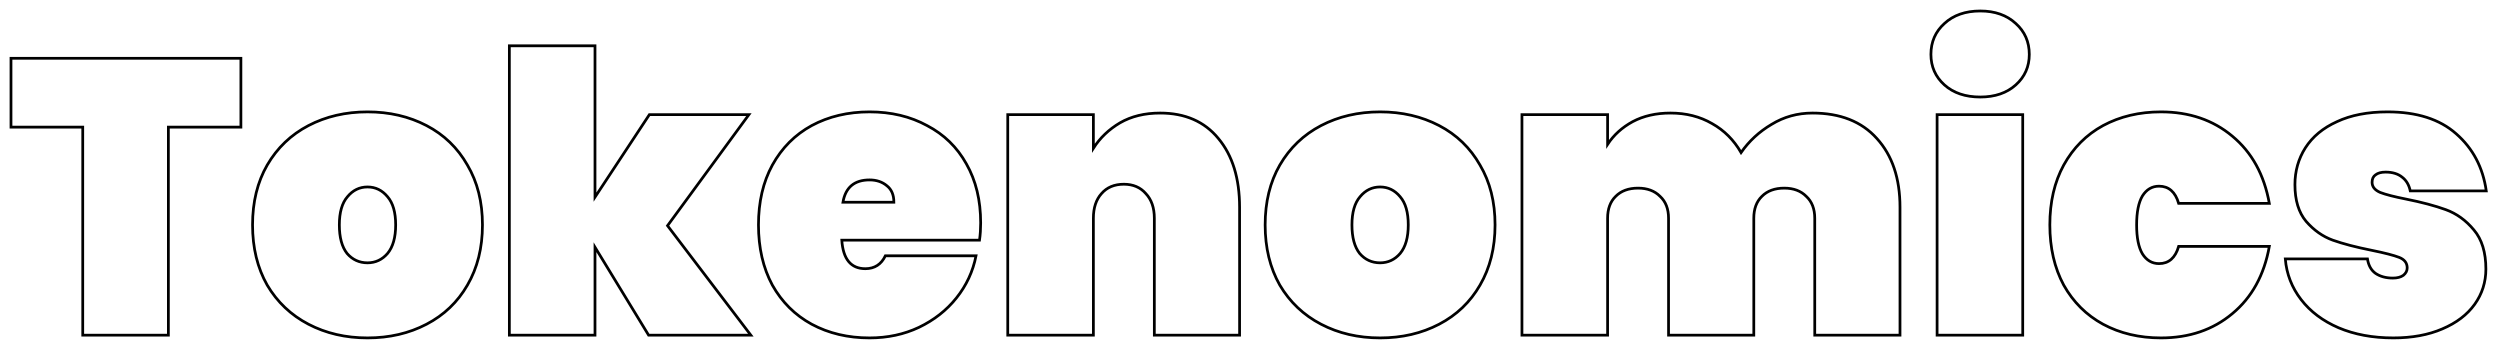 <svg  width="910" height="127" viewBox="0 0 910 127" fill="none" xmlns="http://www.w3.org/2000/svg">
<mask id="path-1-outside-1" maskUnits="userSpaceOnUse" x="0" y="0" width="910" height="127" fill="black">
<rect fill="white" width="910" height="127"/>
<path d="M87.686 21.224V46.276H61.289V122.004H30.117V46.276H4V21.224H87.686ZM133.772 123C125.815 123 118.654 121.339 112.288 118.018C105.923 114.697 100.915 109.952 97.264 103.783C93.707 97.52 91.928 90.213 91.928 81.862C91.928 73.512 93.707 66.252 97.264 60.084C100.915 53.821 105.923 49.028 112.288 45.707C118.654 42.386 125.815 40.725 133.772 40.725C141.728 40.725 148.889 42.386 155.255 45.707C161.62 49.028 166.582 53.821 170.139 60.084C173.789 66.252 175.615 73.512 175.615 81.862C175.615 90.213 173.789 97.52 170.139 103.783C166.582 109.952 161.62 114.697 155.255 118.018C148.889 121.339 141.728 123 133.772 123ZM133.772 95.67C136.673 95.67 139.107 94.531 141.073 92.254C143.039 89.881 144.022 86.418 144.022 81.862C144.022 77.307 143.039 73.891 141.073 71.614C139.107 69.241 136.673 68.055 133.772 68.055C130.87 68.055 128.436 69.241 126.47 71.614C124.504 73.891 123.521 77.307 123.521 81.862C123.521 86.418 124.458 89.881 126.33 92.254C128.295 94.531 130.776 95.67 133.772 95.67ZM236.097 122.004L216.579 89.976V122.004H185.408V16.669H216.579V71.756L236.378 41.721H272.604L242.977 82.147L273.306 122.004H236.097ZM356.962 81.151C356.962 83.333 356.822 85.421 356.541 87.414H306.413C306.881 94.341 309.736 97.805 314.978 97.805C318.348 97.805 320.782 96.239 322.28 93.108H355.277C354.154 98.801 351.767 103.926 348.116 108.481C344.559 112.941 340.019 116.5 334.496 119.157C329.067 121.719 323.076 123 316.523 123C308.66 123 301.639 121.339 295.461 118.018C289.376 114.697 284.602 109.952 281.139 103.783C277.769 97.52 276.084 90.213 276.084 81.862C276.084 73.512 277.769 66.252 281.139 60.084C284.602 53.821 289.376 49.028 295.461 45.707C301.639 42.386 308.66 40.725 316.523 40.725C324.386 40.725 331.36 42.386 337.445 45.707C343.623 48.933 348.397 53.583 351.767 59.657C355.23 65.73 356.962 72.895 356.962 81.151ZM325.369 73.606C325.369 70.949 324.527 68.957 322.842 67.628C321.157 66.204 319.05 65.493 316.523 65.493C311 65.493 307.771 68.197 306.834 73.606H325.369ZM422.284 41.152C431.364 41.152 438.431 44.236 443.486 50.404C448.635 56.573 451.209 64.923 451.209 75.457V122.004H420.178V79.443C420.178 75.647 419.148 72.657 417.089 70.475C415.123 68.197 412.455 67.059 409.085 67.059C405.621 67.059 402.907 68.197 400.941 70.475C398.975 72.657 397.992 75.647 397.992 79.443V122.004H366.821V41.721H397.992V53.963C400.426 50.167 403.656 47.083 407.681 44.711C411.8 42.338 416.667 41.152 422.284 41.152ZM502.357 123C494.4 123 487.239 121.339 480.874 118.018C474.508 114.697 469.5 109.952 465.849 103.783C462.292 97.52 460.514 90.213 460.514 81.862C460.514 73.512 462.292 66.252 465.849 60.084C469.5 53.821 474.508 49.028 480.874 45.707C487.239 42.386 494.4 40.725 502.357 40.725C510.314 40.725 517.475 42.386 523.84 45.707C530.206 49.028 535.167 53.821 538.724 60.084C542.375 66.252 544.2 73.512 544.2 81.862C544.2 90.213 542.375 97.52 538.724 103.783C535.167 109.952 530.206 114.697 523.84 118.018C517.475 121.339 510.314 123 502.357 123ZM502.357 95.67C505.259 95.67 507.693 94.531 509.658 92.254C511.624 89.881 512.607 86.418 512.607 81.862C512.607 77.307 511.624 73.891 509.658 71.614C507.693 69.241 505.259 68.055 502.357 68.055C499.455 68.055 497.021 69.241 495.055 71.614C493.09 73.891 492.107 77.307 492.107 81.862C492.107 86.418 493.043 89.881 494.915 92.254C496.881 94.531 499.361 95.67 502.357 95.67ZM659.724 41.152C669.834 41.152 677.65 44.236 683.173 50.404C688.79 56.573 691.598 64.923 691.598 75.457V122.004H660.567V79.443C660.567 76.026 659.537 73.369 657.477 71.471C655.512 69.478 652.844 68.482 649.474 68.482C646.01 68.482 643.296 69.478 641.33 71.471C639.364 73.369 638.381 76.026 638.381 79.443V122.004H607.35V79.443C607.35 76.026 606.32 73.369 604.261 71.471C602.295 69.478 599.627 68.482 596.257 68.482C592.794 68.482 590.079 69.478 588.113 71.471C586.147 73.369 585.165 76.026 585.165 79.443V122.004H553.993V41.721H585.165V52.539C587.411 49.123 590.453 46.371 594.291 44.283C598.223 42.196 602.81 41.152 608.052 41.152C613.762 41.152 618.817 42.433 623.217 44.995C627.616 47.462 631.127 50.974 633.748 55.529C636.649 51.353 640.347 47.937 644.84 45.28C649.333 42.528 654.295 41.152 659.724 41.152ZM720.828 35.316C715.399 35.316 711.046 33.845 707.77 30.903C704.493 27.961 702.855 24.26 702.855 19.8C702.855 15.245 704.493 11.497 707.77 8.555C711.046 5.518 715.399 4 720.828 4C726.164 4 730.47 5.518 733.746 8.555C737.022 11.497 738.661 15.245 738.661 19.8C738.661 24.26 737.022 27.961 733.746 30.903C730.47 33.845 726.164 35.316 720.828 35.316ZM736.273 41.721V122.004H705.102V41.721H736.273ZM746.14 81.862C746.14 73.512 747.825 66.252 751.195 60.084C754.658 53.821 759.432 49.028 765.517 45.707C771.695 42.386 778.716 40.725 786.579 40.725C796.876 40.725 805.535 43.667 812.555 49.55C819.669 55.434 824.163 63.595 826.035 74.034H793.038C791.821 69.858 789.434 67.77 785.877 67.77C783.349 67.77 781.337 68.957 779.839 71.329C778.435 73.701 777.733 77.213 777.733 81.862C777.733 86.512 778.435 90.023 779.839 92.396C781.337 94.768 783.349 95.954 785.877 95.954C789.434 95.954 791.821 93.867 793.038 89.691H826.035C824.163 100.13 819.669 108.291 812.555 114.175C805.535 120.058 796.876 123 786.579 123C778.716 123 771.695 121.339 765.517 118.018C759.432 114.697 754.658 109.952 751.195 103.783C747.825 97.52 746.14 90.213 746.14 81.862ZM871.16 123C863.672 123 857.025 121.766 851.222 119.299C845.511 116.832 840.971 113.415 837.602 109.05C834.232 104.685 832.313 99.75 831.845 94.246H861.753C862.127 96.619 863.11 98.374 864.701 99.513C866.386 100.652 868.492 101.221 871.02 101.221C872.611 101.221 873.875 100.889 874.811 100.225C875.747 99.466 876.215 98.564 876.215 97.52C876.215 95.717 875.232 94.436 873.266 93.677C871.301 92.918 867.978 92.064 863.297 91.115C857.587 89.976 852.86 88.742 849.115 87.414C845.465 86.085 842.235 83.808 839.427 80.581C836.712 77.355 835.355 72.895 835.355 67.201C835.355 62.266 836.619 57.806 839.146 53.821C841.767 49.74 845.605 46.561 850.66 44.283C855.715 41.911 861.846 40.725 869.054 40.725C879.725 40.725 888.057 43.382 894.048 48.696C900.132 54.01 903.783 60.938 905 69.478H877.338C876.87 67.296 875.888 65.635 874.39 64.496C872.892 63.263 870.879 62.646 868.352 62.646C866.761 62.646 865.544 62.978 864.701 63.642C863.859 64.212 863.438 65.113 863.438 66.347C863.438 67.96 864.42 69.194 866.386 70.048C868.352 70.807 871.488 71.614 875.794 72.468C881.504 73.606 886.325 74.888 890.257 76.311C894.188 77.734 897.605 80.202 900.507 83.713C903.409 87.129 904.86 91.874 904.86 97.947C904.86 102.692 903.502 106.963 900.788 110.758C898.073 114.554 894.141 117.543 888.993 119.726C883.938 121.909 877.994 123 871.16 123Z"/>
</mask>
<path d="M87.686 21.224V46.276H61.289V122.004H30.117V46.276H4V21.224H87.686ZM133.772 123C125.815 123 118.654 121.339 112.288 118.018C105.923 114.697 100.915 109.952 97.264 103.783C93.707 97.52 91.928 90.213 91.928 81.862C91.928 73.512 93.707 66.252 97.264 60.084C100.915 53.821 105.923 49.028 112.288 45.707C118.654 42.386 125.815 40.725 133.772 40.725C141.728 40.725 148.889 42.386 155.255 45.707C161.62 49.028 166.582 53.821 170.139 60.084C173.789 66.252 175.615 73.512 175.615 81.862C175.615 90.213 173.789 97.52 170.139 103.783C166.582 109.952 161.62 114.697 155.255 118.018C148.889 121.339 141.728 123 133.772 123ZM133.772 95.67C136.673 95.67 139.107 94.531 141.073 92.254C143.039 89.881 144.022 86.418 144.022 81.862C144.022 77.307 143.039 73.891 141.073 71.614C139.107 69.241 136.673 68.055 133.772 68.055C130.87 68.055 128.436 69.241 126.47 71.614C124.504 73.891 123.521 77.307 123.521 81.862C123.521 86.418 124.458 89.881 126.33 92.254C128.295 94.531 130.776 95.67 133.772 95.67ZM236.097 122.004L216.579 89.976V122.004H185.408V16.669H216.579V71.756L236.378 41.721H272.604L242.977 82.147L273.306 122.004H236.097ZM356.962 81.151C356.962 83.333 356.822 85.421 356.541 87.414H306.413C306.881 94.341 309.736 97.805 314.978 97.805C318.348 97.805 320.782 96.239 322.28 93.108H355.277C354.154 98.801 351.767 103.926 348.116 108.481C344.559 112.941 340.019 116.5 334.496 119.157C329.067 121.719 323.076 123 316.523 123C308.66 123 301.639 121.339 295.461 118.018C289.376 114.697 284.602 109.952 281.139 103.783C277.769 97.52 276.084 90.213 276.084 81.862C276.084 73.512 277.769 66.252 281.139 60.084C284.602 53.821 289.376 49.028 295.461 45.707C301.639 42.386 308.66 40.725 316.523 40.725C324.386 40.725 331.36 42.386 337.445 45.707C343.623 48.933 348.397 53.583 351.767 59.657C355.23 65.73 356.962 72.895 356.962 81.151ZM325.369 73.606C325.369 70.949 324.527 68.957 322.842 67.628C321.157 66.204 319.05 65.493 316.523 65.493C311 65.493 307.771 68.197 306.834 73.606H325.369ZM422.284 41.152C431.364 41.152 438.431 44.236 443.486 50.404C448.635 56.573 451.209 64.923 451.209 75.457V122.004H420.178V79.443C420.178 75.647 419.148 72.657 417.089 70.475C415.123 68.197 412.455 67.059 409.085 67.059C405.621 67.059 402.907 68.197 400.941 70.475C398.975 72.657 397.992 75.647 397.992 79.443V122.004H366.821V41.721H397.992V53.963C400.426 50.167 403.656 47.083 407.681 44.711C411.8 42.338 416.667 41.152 422.284 41.152ZM502.357 123C494.4 123 487.239 121.339 480.874 118.018C474.508 114.697 469.5 109.952 465.849 103.783C462.292 97.52 460.514 90.213 460.514 81.862C460.514 73.512 462.292 66.252 465.849 60.084C469.5 53.821 474.508 49.028 480.874 45.707C487.239 42.386 494.4 40.725 502.357 40.725C510.314 40.725 517.475 42.386 523.84 45.707C530.206 49.028 535.167 53.821 538.724 60.084C542.375 66.252 544.2 73.512 544.2 81.862C544.2 90.213 542.375 97.52 538.724 103.783C535.167 109.952 530.206 114.697 523.84 118.018C517.475 121.339 510.314 123 502.357 123ZM502.357 95.67C505.259 95.67 507.693 94.531 509.658 92.254C511.624 89.881 512.607 86.418 512.607 81.862C512.607 77.307 511.624 73.891 509.658 71.614C507.693 69.241 505.259 68.055 502.357 68.055C499.455 68.055 497.021 69.241 495.055 71.614C493.09 73.891 492.107 77.307 492.107 81.862C492.107 86.418 493.043 89.881 494.915 92.254C496.881 94.531 499.361 95.67 502.357 95.67ZM659.724 41.152C669.834 41.152 677.65 44.236 683.173 50.404C688.79 56.573 691.598 64.923 691.598 75.457V122.004H660.567V79.443C660.567 76.026 659.537 73.369 657.477 71.471C655.512 69.478 652.844 68.482 649.474 68.482C646.01 68.482 643.296 69.478 641.33 71.471C639.364 73.369 638.381 76.026 638.381 79.443V122.004H607.35V79.443C607.35 76.026 606.32 73.369 604.261 71.471C602.295 69.478 599.627 68.482 596.257 68.482C592.794 68.482 590.079 69.478 588.113 71.471C586.147 73.369 585.165 76.026 585.165 79.443V122.004H553.993V41.721H585.165V52.539C587.411 49.123 590.453 46.371 594.291 44.283C598.223 42.196 602.81 41.152 608.052 41.152C613.762 41.152 618.817 42.433 623.217 44.995C627.616 47.462 631.127 50.974 633.748 55.529C636.649 51.353 640.347 47.937 644.84 45.28C649.333 42.528 654.295 41.152 659.724 41.152ZM720.828 35.316C715.399 35.316 711.046 33.845 707.77 30.903C704.493 27.961 702.855 24.26 702.855 19.8C702.855 15.245 704.493 11.497 707.77 8.555C711.046 5.518 715.399 4 720.828 4C726.164 4 730.47 5.518 733.746 8.555C737.022 11.497 738.661 15.245 738.661 19.8C738.661 24.26 737.022 27.961 733.746 30.903C730.47 33.845 726.164 35.316 720.828 35.316ZM736.273 41.721V122.004H705.102V41.721H736.273ZM746.14 81.862C746.14 73.512 747.825 66.252 751.195 60.084C754.658 53.821 759.432 49.028 765.517 45.707C771.695 42.386 778.716 40.725 786.579 40.725C796.876 40.725 805.535 43.667 812.555 49.55C819.669 55.434 824.163 63.595 826.035 74.034H793.038C791.821 69.858 789.434 67.77 785.877 67.77C783.349 67.77 781.337 68.957 779.839 71.329C778.435 73.701 777.733 77.213 777.733 81.862C777.733 86.512 778.435 90.023 779.839 92.396C781.337 94.768 783.349 95.954 785.877 95.954C789.434 95.954 791.821 93.867 793.038 89.691H826.035C824.163 100.13 819.669 108.291 812.555 114.175C805.535 120.058 796.876 123 786.579 123C778.716 123 771.695 121.339 765.517 118.018C759.432 114.697 754.658 109.952 751.195 103.783C747.825 97.52 746.14 90.213 746.14 81.862ZM871.16 123C863.672 123 857.025 121.766 851.222 119.299C845.511 116.832 840.971 113.415 837.602 109.05C834.232 104.685 832.313 99.75 831.845 94.246H861.753C862.127 96.619 863.11 98.374 864.701 99.513C866.386 100.652 868.492 101.221 871.02 101.221C872.611 101.221 873.875 100.889 874.811 100.225C875.747 99.466 876.215 98.564 876.215 97.52C876.215 95.717 875.232 94.436 873.266 93.677C871.301 92.918 867.978 92.064 863.297 91.115C857.587 89.976 852.86 88.742 849.115 87.414C845.465 86.085 842.235 83.808 839.427 80.581C836.712 77.355 835.355 72.895 835.355 67.201C835.355 62.266 836.619 57.806 839.146 53.821C841.767 49.74 845.605 46.561 850.66 44.283C855.715 41.911 861.846 40.725 869.054 40.725C879.725 40.725 888.057 43.382 894.048 48.696C900.132 54.01 903.783 60.938 905 69.478H877.338C876.87 67.296 875.888 65.635 874.39 64.496C872.892 63.263 870.879 62.646 868.352 62.646C866.761 62.646 865.544 62.978 864.701 63.642C863.859 64.212 863.438 65.113 863.438 66.347C863.438 67.96 864.42 69.194 866.386 70.048C868.352 70.807 871.488 71.614 875.794 72.468C881.504 73.606 886.325 74.888 890.257 76.311C894.188 77.734 897.605 80.202 900.507 83.713C903.409 87.129 904.86 91.874 904.86 97.947C904.86 102.692 903.502 106.963 900.788 110.758C898.073 114.554 894.141 117.543 888.993 119.726C883.938 121.909 877.994 123 871.16 123Z" stroke="url(#paint0_linear)" strokeWidth="8" mask="url(#path-1-outside-1)"/>
<defs>
<linearGradient id="paint0_linear" x1="17.5" y1="80.5" x2="926.5" y2="77" gradientUnits="userSpaceOnUse">
<stop stopColor="#532BE9"/>
<stop offset="0.542" stopColor="#78B4FD"/>
<stop offset="1" stopColor="#532BE9"/>
</linearGradient>
</defs>
</svg>
